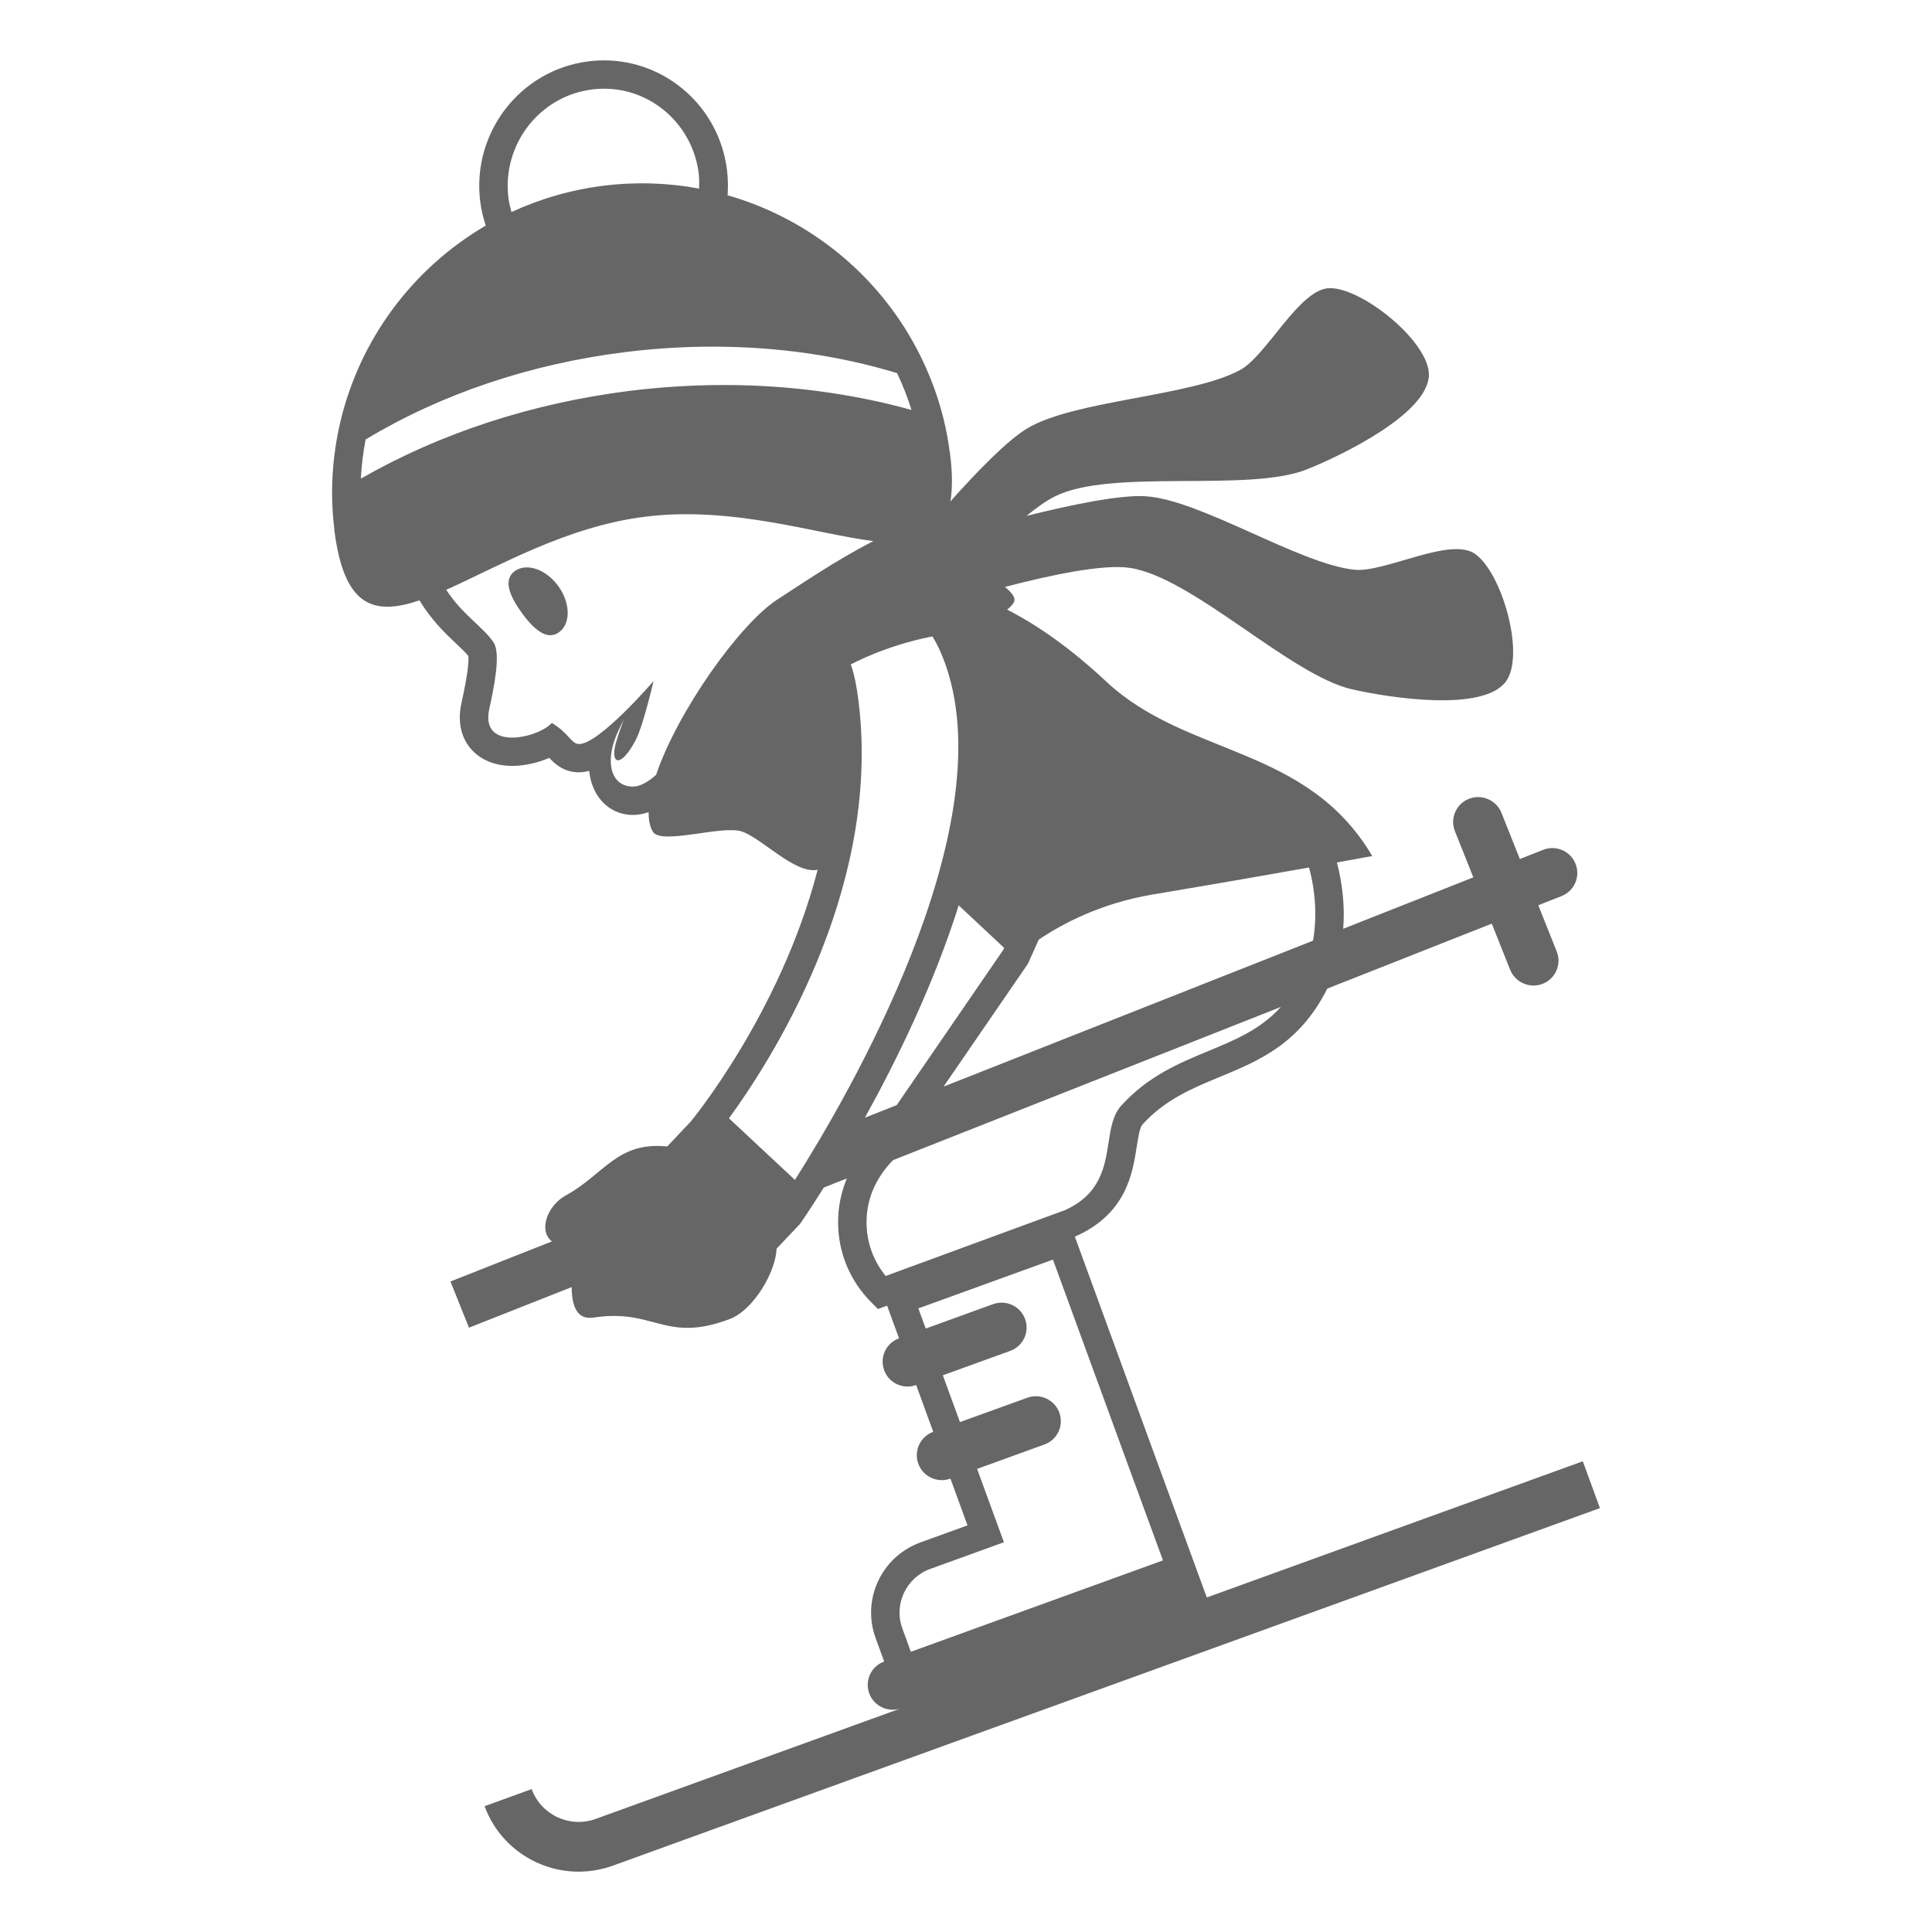 <svg xmlns="http://www.w3.org/2000/svg" viewBox="0 0 64 64" enable-background="new 0 0 64 64" fill="#666"><path d="m52.432 48.407l-12.455 4.511-1.701-4.646-2.671-7.308.032-.012c1.676-.749 1.883-2.089 2.02-2.975.045-.294.097-.626.188-.726.755-.828 1.633-1.192 2.564-1.577 1.299-.537 2.643-1.097 3.559-2.925l5.449-2.152.609 1.529c.172.423.654.63 1.077.464.425-.167.635-.648.466-1.069l-.611-1.533.77-.304c.427-.17.633-.648.463-1.071-.169-.423-.648-.63-1.074-.461l-.77.304-.61-1.532c-.169-.42-.655-.629-1.077-.462s-.635.648-.465 1.069l.611 1.533-4.311 1.703c.059-.728-.021-1.479-.208-2.196.77-.139 1.171-.214 1.171-.214-2.178-3.683-6.129-3.274-8.807-5.775-1.205-1.127-2.301-1.882-3.287-2.387.099-.08.182-.163.226-.254.069-.144-.083-.317-.299-.498 1.521-.398 3.254-.761 4.132-.632 2.078.306 5.316 3.555 7.363 4.023 1.242.283 4.332.763 5.096-.253.654-.875-.125-3.624-1.029-4.239-.83-.565-2.986.636-3.986.531-1.822-.188-5.084-2.314-6.913-2.434-.849-.055-2.487.286-3.952.651.34-.277.664-.508.949-.649 1.879-.934 6.403-.115 8.351-.896 1.183-.475 3.991-1.844 4.032-3.111.035-1.089-2.188-2.898-3.283-2.889-1.004.009-2.081 2.223-2.961 2.706-1.605.884-5.5.998-7.068 1.944-.648.391-1.63 1.397-2.539 2.414.07-.411.071-.929-.012-1.586-.002-.017-.005-.035-.01-.052-.157-1.218-.537-2.354-1.076-3.386-1.301-2.491-3.585-4.344-6.283-5.117.021-.274.016-.556-.02-.839-.259-2.094-2.03-3.629-4.072-3.629-.174 0-.348.011-.524.033-2.257.288-3.858 2.364-3.579 4.637.034.279.1.546.184.803-2.42 1.413-4.173 3.769-4.816 6.501-.266 1.132-.349 2.324-.201 3.545.002.017.002.035.003.052.321 2.541 1.311 2.827 2.819 2.317.395.653.848 1.087 1.207 1.425.168.158.316.298.413.419.015.16-.009.561-.228 1.551-.164.739.063 1.219.282 1.49.312.386.808.598 1.396.598.409 0 .848-.1 1.229-.265.177.189.481.478.977.478.119 0 .233-.017.345-.049.047.409.173.67.303.857.264.384.682.604 1.146.604.172 0 .347-.033.521-.092-.001.253.037.474.137.644.269.463 2.313-.232 2.964 0 .688.249 1.747 1.411 2.497 1.266-1.232 4.758-4.201 8.336-4.201 8.336l-.782.829c-1.656-.176-2.097.932-3.349 1.615-.643.35-.916 1.185-.471 1.528l.689-.271-4.049 1.6.613 1.53 3.402-1.344c.006.621.168 1.095.729 1.009 2.014-.312 2.364.864 4.514.046.782-.299 1.519-1.557 1.545-2.327l.783-.828c0 0 .307-.441.781-1.198l.764-.302c-.189.453-.29.943-.29 1.45 0 1.006.394 1.952 1.108 2.663l.213.213.302-.111.396 1.081c-.43.156-.65.628-.494 1.055.154.431.633.648 1.061.493l.566 1.549c-.43.16-.652.63-.494 1.061.156.426.631.646 1.063.49l.566 1.549-1.557.564c-1.291.467-1.955 1.888-1.487 3.169l.284.777c-.43.154-.65.626-.496 1.054.156.428.633.649 1.061.493l-10.119 3.666c-.859.313-1.812-.129-2.124-.987l-1.56.567c.631 1.712 2.531 2.591 4.25 1.969l32.698-11.844-.568-1.551m-18.379-16.483l.355-.796c.756-.511 2.036-1.203 3.767-1.495 2.232-.375 3.97-.678 5.188-.896.217.791.268 1.645.133 2.424l-12.24 4.835 2.797-4.072m-14.446-28.96c.134-.018.269-.026.403-.026 1.591 0 2.939 1.207 3.136 2.809.021.168.017.334.012.5-1.019-.19-2.081-.229-3.164-.095-1.086.136-2.109.437-3.05.872-.043-.152-.082-.307-.102-.468-.217-1.759 1.024-3.37 2.765-3.592m-7.653 12.891c.022-.434.075-.865.158-1.296 2.488-1.503 5.447-2.501 8.579-2.893.968-.121 1.946-.183 2.907-.183 2.145 0 4.201.295 6.119.877.189.398.348.806.477 1.22-1.954-.543-4.069-.826-6.204-.826-1.037 0-2.093.065-3.139.195-3.237.407-6.279 1.405-8.897 2.906m13.816 3.992c-1.252.798-3.326 3.715-4.036 5.821-.271.245-.544.39-.769.39-.549 0-.861-.482-.682-1.282.076-.337.249-.681.385-.944-.081.206-.184.491-.268.787-.193.686.154.859.663-.113.241-.457.587-1.945.587-1.945s-1.813 2.109-2.479 2.086c-.247-.009-.329-.361-.891-.699-.229.253-.818.486-1.315.486-.504 0-.914-.241-.757-.95.138-.626.394-1.823.146-2.197-.344-.52-1.023-.908-1.573-1.75 1.735-.771 3.985-2.097 6.595-2.421 2.883-.359 5.64.566 7.554.809-1.247.637-2.465 1.476-3.16 1.922m.563 19.239l-2.185-2.041c1.387-1.902 4.902-7.369 4.336-13.411-.115-1.23-.303-1.621-.303-1.621s1.125-.625 2.705-.93c.158.247.316.578.465 1.019 1.835 5.454-3.227 14.161-5.018 16.984m5.425-9.095l1.505 1.408-.03.069-3.529 5.141-1.054.417c1.063-1.918 2.288-4.429 3.108-7.035m-2.419 12.277c-.411-.503-.634-1.125-.634-1.782 0-.751.293-1.456.878-2.055l12.846-5.074c-.668.736-1.48 1.079-2.384 1.453-.985.407-2.004.829-2.901 1.813-.279.308-.348.747-.42 1.214-.125.807-.266 1.721-1.444 2.249l-5.941 2.182m.835 12.449l-.283-.775c-.291-.796.124-1.68.924-1.969l1.557-.564.884-.32-.322-.881-.566-1.549 2.228-.808c.431-.153.653-.628.495-1.057-.157-.427-.632-.648-1.06-.492l-2.231.806-.567-1.55 2.229-.807c.431-.155.651-.628.495-1.056-.156-.429-.631-.648-1.062-.493l-2.229.808-.244-.668 4.458-1.616 2.51 6.866 1.135 3.098-8.351 3.027"/><path d="m17.053 18.918c-.393.284-.177.818.227 1.378.404.56.845.933 1.237.649.394-.284.383-.968-.021-1.527-.404-.56-1.05-.783-1.443-.5"/></svg>